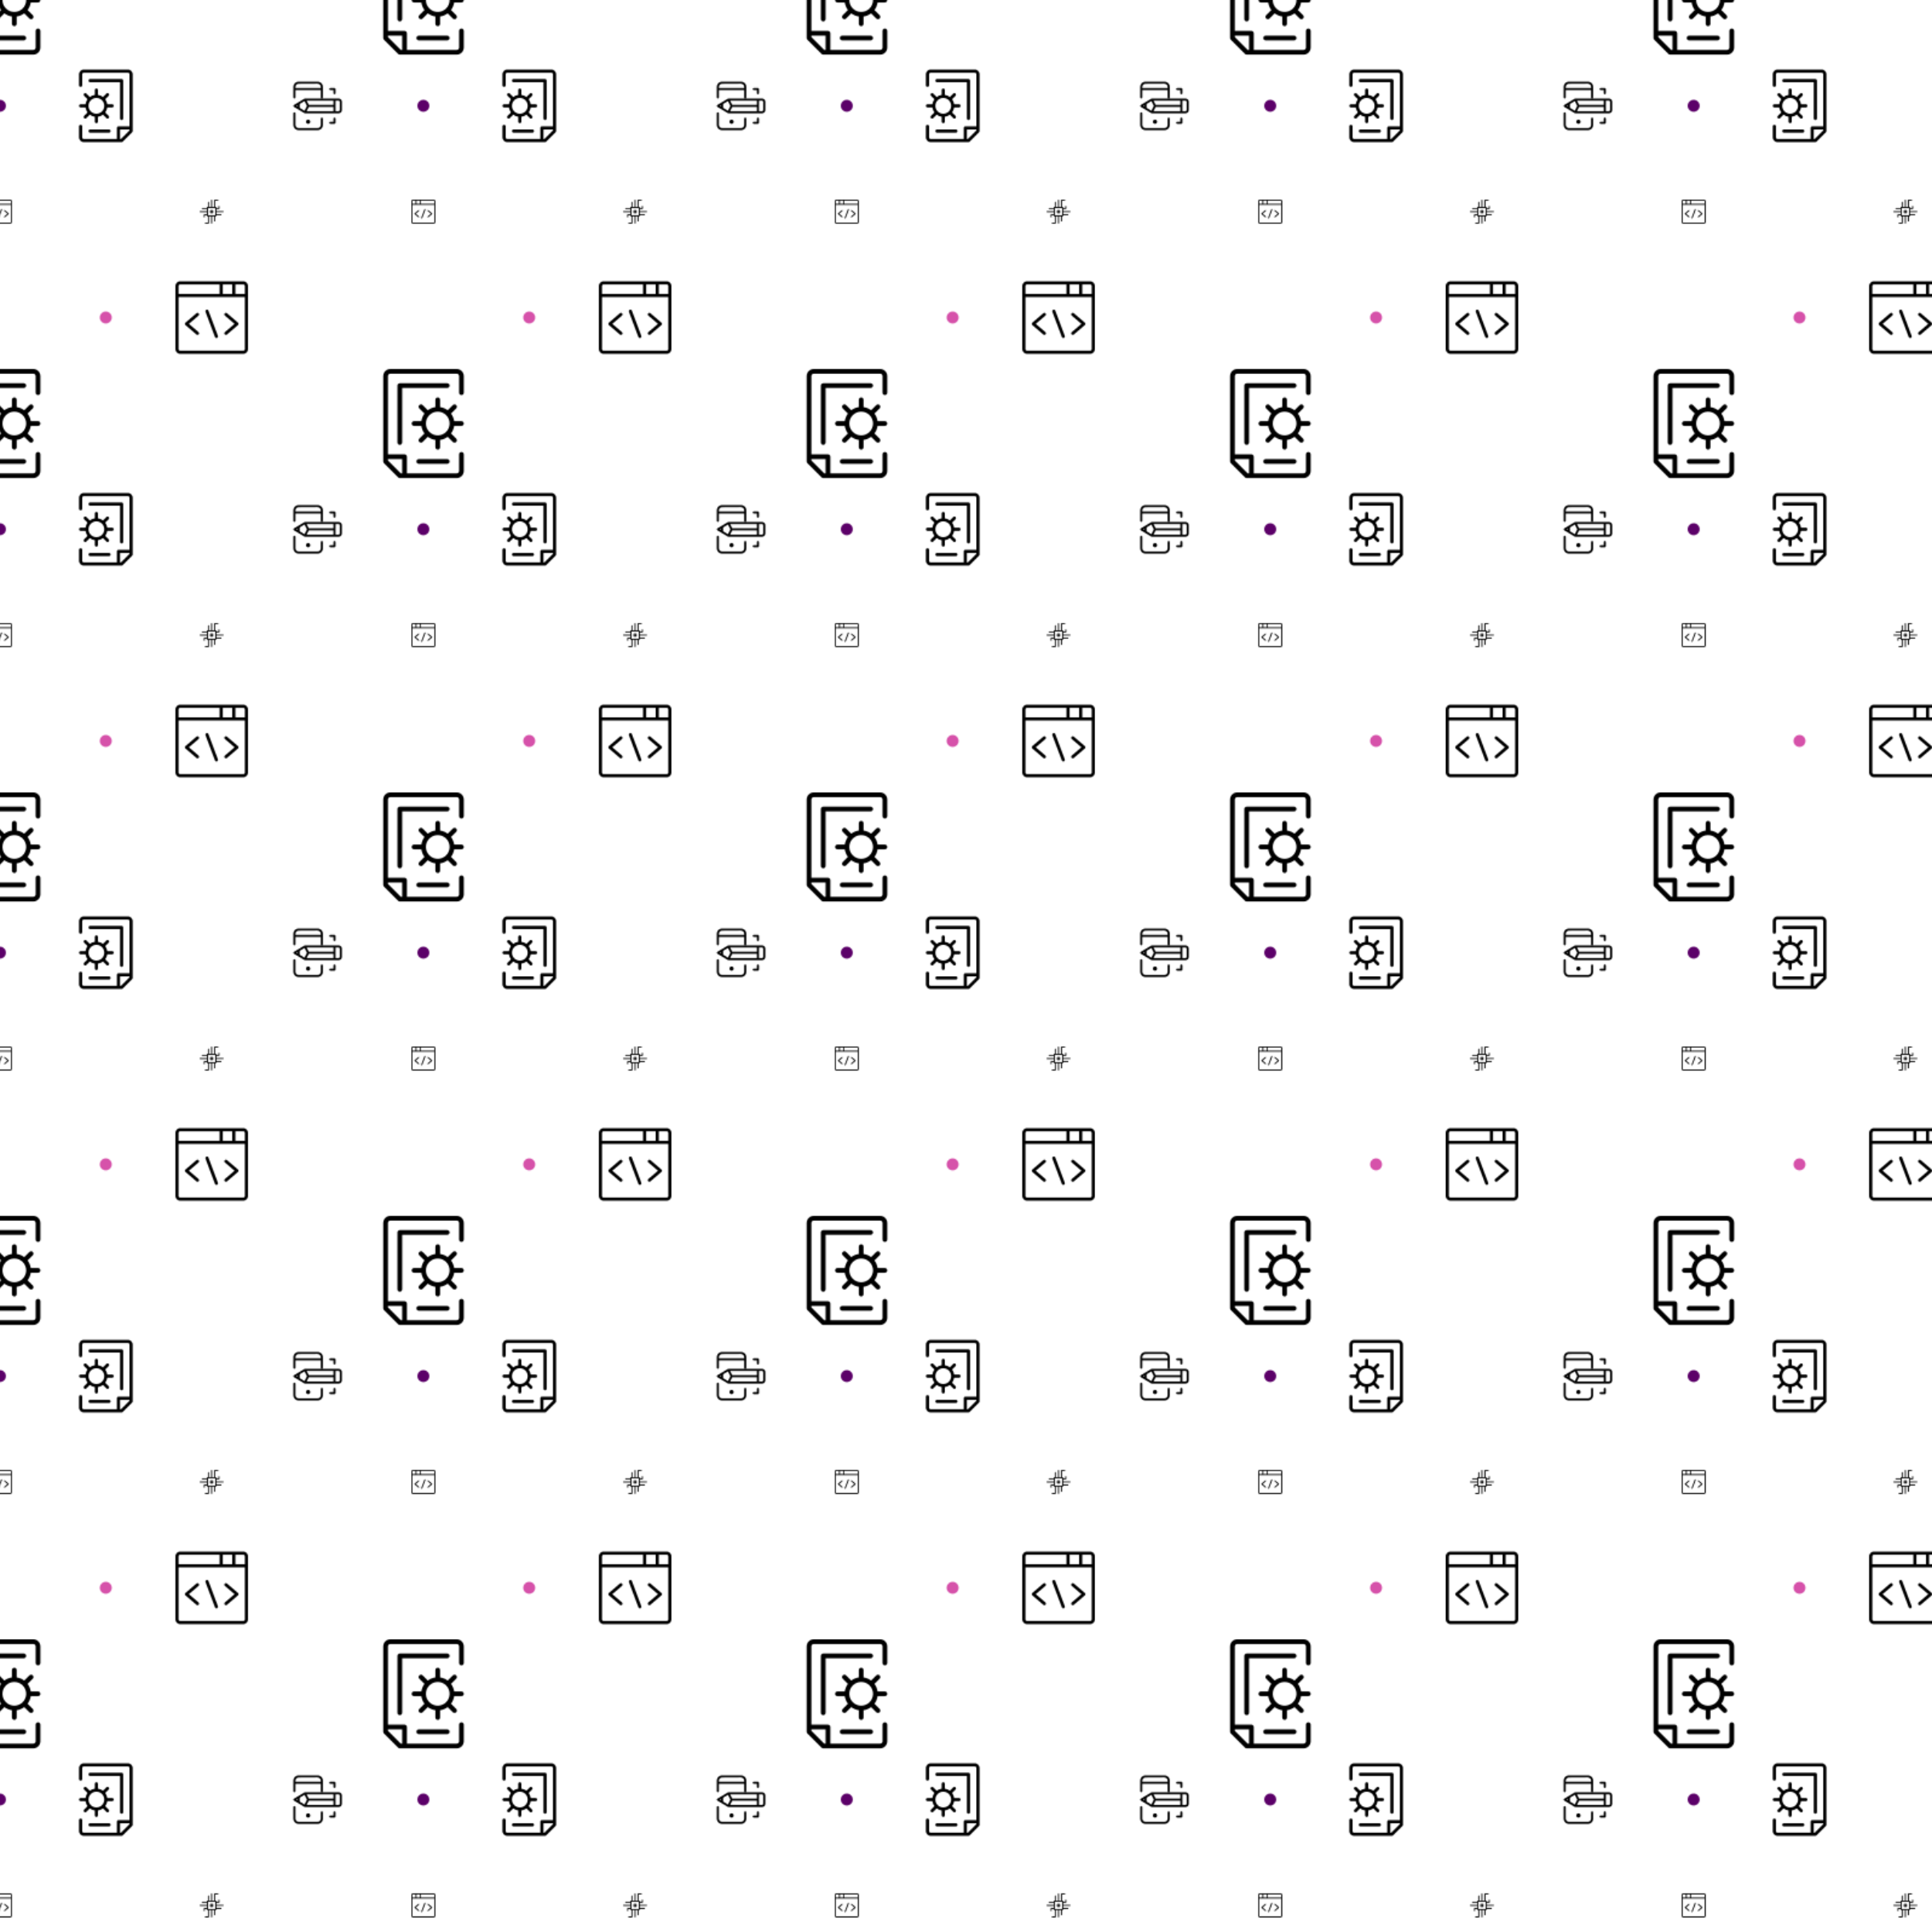 <svg xmlns="http://www.w3.org/2000/svg" xmlns:xlink="http://www.w3.org/1999/xlink" xmlns:fi="http://pattern.flaticon.com/" x="0" y="0" width="1200" height="1200" viewBox="0 0 1596.958 1596.958"><rect x="0px" y="0px" width="100%" height="100%" opacity="1" fill="#ffffff"/><defs><path d="M165,0C74.019,0,0,74.019,0,165s74.019,165,165,165c90.982,0,165-74.019,165-165S255.982,0,165,0z" transform="matrix(0.03 0 0 0.03 345 82.5)" id="L1_319" fill="#5c0169"/><g transform="matrix(0.109 0 0 0.109 242.5 67.5)" id="L1_317"><circle cx="112" cy="304" r="16"/><path d="M216.004,272c-4.416,0-8,3.584-8,8v48c0,13.232-10.768,24-24,24h-144c-13.232,0-24-10.768-24-24v-88c0-4.416-3.584-8-8-8    s-8,3.584-8,8v88c0,22.056,17.944,40,40,40h144c22.056,0,40-17.944,40-40v-48C224.004,275.584,220.42,272,216.004,272z"/><path d="M344.004,127.992H216.02c4.408-0.008,7.984-3.584,7.984-7.992V40c0-22.056-17.944-40-40.032-40    C182.54,0,40.004,0,40.004,0s0,0-0.008,0c-10.68,0-20.72,4.16-28.272,11.712C4.172,19.264,0.004,29.32,0.004,40v15.984    c0,0.008,0,0.008,0,0.016s0,0.008,0,0.016V120c0,4.416,3.584,8,8,8s8-3.584,8-8V64h192v56c0,4.408,3.576,7.984,7.984,8H88.004    c-0.096,0-0.192,0.04-0.288,0.04c-0.216,0.008-0.424,0.064-0.64,0.088c-0.776,0.096-1.512,0.296-2.232,0.608    c-0.136,0.056-0.28,0.048-0.416,0.112c-0.072,0.04-0.112,0.104-0.184,0.144c-0.112,0.064-0.24,0.088-0.352,0.152l-48,28.8    l-32,19.2c-2.416,1.432-3.888,4.04-3.888,6.848s1.472,5.416,3.88,6.856l32,19.2l48,28.8c0.112,0.064,0.24,0.088,0.352,0.152    c0.072,0.04,0.112,0.112,0.184,0.144c0.312,0.16,0.64,0.24,0.968,0.352c0.208,0.072,0.408,0.168,0.624,0.224    c0.656,0.168,1.32,0.272,1.984,0.272h256c13.232,0,24-10.768,24-24v-64C368.004,138.76,357.236,127.992,344.004,127.992z     M207.996,48H16.004v-8c0-6.408,2.496-12.44,7.024-16.968C27.564,18.504,33.588,16,39.996,16c102.656,0,133.776,0,144-0.792V16    c13.232,0,24,10.768,24,24V48z M32.004,189.064l-8.456-5.072l8.456-5.072V189.064z M84.708,220.688l-36.704-22.024V169.32    l36.704-22.024l18.344,36.696L84.708,220.688z M304.004,223.992H100.948l16-32h187.056V223.992z M304.004,175.992H116.948l-16-32    h203.056V175.992z M352.004,215.992c0,4.408-3.592,8-8,8h-24v-80h24c4.408,0,8,3.592,8,8V215.992z"/><path d="M312.004,48h-32c-4.416,0-8,3.584-8,8s3.584,8,8,8h24v24c0,4.416,3.584,8,8,8c4.416,0,8-3.584,8-8V56    C320.004,51.584,316.42,48,312.004,48z"/><path d="M312.004,272c-4.416,0-8,3.584-8,8v24h-24c-4.416,0-8,3.584-8,8c0,4.416,3.584,8,8,8h32c4.416,0,8-3.584,8-8v-32    C320.004,275.584,316.42,272,312.004,272z"/></g><g transform="matrix(0.054 0 0 0.054 165 165)" id="L1_318"><path d="M200,160h-32c-4.416,0-8,3.584-8,8v32c0,4.416,3.584,8,8,8h32c4.424,0,8-3.584,8-8v-32C208,163.584,204.424,160,200,160z     M192,192h-16v-16h16V192z"/><path d="M360,176H256v-32h40c4.424,0,8-3.584,8-8v-32c0-4.416-3.576-8-8-8s-8,3.584-8,8v24h-32v-8c0-4.416-3.576-8-8-8h-8V16h40    c4.424,0,8-3.584,8-8s-3.576-8-8-8h-48c-4.424,0-8,3.584-8,8v104h-32V8c0-4.416-3.584-8-8-8c-4.416,0-8,3.584-8,8v104h-32V40    c0-4.416-3.584-8-8-8s-8,3.584-8,8v72h-8c-4.416,0-8,3.584-8,8v8H40c-4.416,0-8,3.584-8,8s3.584,8,8,8h72v32H8    c-4.416,0-8,3.584-8,8s3.584,8,8,8h104v32H72c-4.416,0-8,3.584-8,8v32c0,4.416,3.584,8,8,8s8-3.584,8-8v-24h32v8    c0,4.416,3.584,8,8,8h8v96H88c-4.416,0-8,3.584-8,8c0,4.416,3.584,8,8,8h48c4.416,0,8-3.584,8-8V256h32v104c0,4.416,3.584,8,8,8    s8-3.584,8-8V256h32v72c0,4.416,3.576,8,8,8s8-3.584,8-8v-72h8c4.424,0,8-3.584,8-8v-8h72c4.424,0,8-3.584,8-8    c0-4.416-3.576-8-8-8h-72v-32h104c4.424,0,8-3.584,8-8C368,179.584,364.424,176,360,176z M240,240h-7.984    c-0.008,0-0.016,0-0.016,0h-0.016h-47.96c-0.008,0-0.016,0-0.016,0h-0.016h-47.96c-0.008,0-0.016,0-0.016,0H136h-8v-7.984    c0-0.008,0-0.016,0-0.016v-0.016v-47.96c0-0.008,0-0.016,0-0.016v-0.016v-47.96c0-0.008,0-0.016,0-0.016V136v-8h112V240z"/></g><path d="M165,0C74.019,0,0,74.019,0,165s74.019,165,165,165c90.982,0,165-74.019,165-165S255.982,0,165,0z" transform="matrix(0.03 0 0 0.03 82.5 257.5)" id="L1_320" fill="#d652aa"/><g transform="matrix(0.245 0 0 0.245 305 305)" id="L1_321"><path d="M312,176h-24.64c-1.36-9.464-5.088-18.152-10.576-25.472l17.448-17.44c3.128-3.12,3.128-8.184,0-11.312    s-8.184-3.128-11.312,0l-17.448,17.44c-7.32-5.488-16.008-9.216-25.472-10.576V104c0-4.416-3.576-8-8-8s-8,3.584-8,8v24.64    c-9.464,1.36-18.144,5.088-25.472,10.576l-17.432-17.44c-3.128-3.128-8.184-3.128-11.312,0c-3.128,3.12-3.128,8.184,0,11.312    l17.432,17.44c-5.488,7.32-9.208,16.008-10.576,25.472H152c-4.424,0-8,3.584-8,8c0,4.424,3.584,8,8,8l24.64-0.008    c1.36,9.464,5.088,18.152,10.576,25.48l-17.432,17.44c-3.128,3.128-3.128,8.192,0,11.312c1.56,1.56,3.608,2.344,5.656,2.344    c2.048,0,4.096-0.784,5.656-2.344l17.432-17.44c7.32,5.488,16.008,9.208,25.472,10.576V264c0,4.416,3.576,8,8,8s8-3.584,8-8    v-24.64c9.464-1.36,18.144-5.088,25.472-10.576l17.448,17.44c1.56,1.56,3.608,2.336,5.656,2.336c2.048,0,4.096-0.784,5.656-2.344    c3.128-3.128,3.128-8.192,0-11.32l-17.448-17.44c5.488-7.32,9.208-16.008,10.576-25.472H312V192c4.424,0,8-3.584,8-8    C320,179.584,316.424,176,312,176z M232,224c-22.056,0-40-17.944-40-40c0-22.056,17.944-40,40-40c22.056,0,40,17.944,40,40    C272,206.056,254.056,224,232,224z"/><path d="M312,88c4.424,0,8-3.584,8-8V24c0-13.232-10.768-24-24-24H72C58.768,0,48,10.768,48,24v288c0,2.12,0.84,4.16,2.344,5.656    l48,48C99.84,367.16,101.872,368,104,368h192c13.232,0,24-10.768,24-24v-56c0-4.416-3.576-8-8-8s-8,3.584-8,8v56    c0,4.408-3.584,8-8,8H128v-56c0-4.416-3.576-8-8-8H64V24c0-4.408,3.584-8,8-8h224c4.416,0,8,3.592,8,8v56    C304,84.416,307.576,88,312,88z M112,304v48h-4.688L64,308.68V304H112z"/><path d="M264,48H104c-4.424,0-8,3.584-8,8v192c0,4.416,3.576,8,8,8s8-3.584,8-8V64h152c4.424,0,8-3.584,8-8S268.424,48,264,48z"/><path d="M264,304h-96c-4.424,0-8,3.584-8,8c0,4.416,3.576,8,8,8h96c4.424,0,8-3.584,8-8C272,307.584,268.424,304,264,304z"/></g><g transform="matrix(-0.163 0 0 0.163 117.5 57.5)" id="L1_322"><path d="M312,176h-24.64c-1.36-9.464-5.088-18.152-10.576-25.472l17.448-17.44c3.128-3.12,3.128-8.184,0-11.312    s-8.184-3.128-11.312,0l-17.448,17.44c-7.32-5.488-16.008-9.216-25.472-10.576V104c0-4.416-3.576-8-8-8s-8,3.584-8,8v24.64    c-9.464,1.36-18.144,5.088-25.472,10.576l-17.432-17.44c-3.128-3.128-8.184-3.128-11.312,0c-3.128,3.12-3.128,8.184,0,11.312    l17.432,17.44c-5.488,7.32-9.208,16.008-10.576,25.472H152c-4.424,0-8,3.584-8,8c0,4.424,3.584,8,8,8l24.64-0.008    c1.36,9.464,5.088,18.152,10.576,25.48l-17.432,17.44c-3.128,3.128-3.128,8.192,0,11.312c1.56,1.56,3.608,2.344,5.656,2.344    c2.048,0,4.096-0.784,5.656-2.344l17.432-17.44c7.32,5.488,16.008,9.208,25.472,10.576V264c0,4.416,3.576,8,8,8s8-3.584,8-8    v-24.64c9.464-1.36,18.144-5.088,25.472-10.576l17.448,17.44c1.56,1.56,3.608,2.336,5.656,2.336c2.048,0,4.096-0.784,5.656-2.344    c3.128-3.128,3.128-8.192,0-11.32l-17.448-17.44c5.488-7.32,9.208-16.008,10.576-25.472H312V192c4.424,0,8-3.584,8-8    C320,179.584,316.424,176,312,176z M232,224c-22.056,0-40-17.944-40-40c0-22.056,17.944-40,40-40c22.056,0,40,17.944,40,40    C272,206.056,254.056,224,232,224z"/><path d="M312,88c4.424,0,8-3.584,8-8V24c0-13.232-10.768-24-24-24H72C58.768,0,48,10.768,48,24v288c0,2.12,0.84,4.16,2.344,5.656    l48,48C99.84,367.16,101.872,368,104,368h192c13.232,0,24-10.768,24-24v-56c0-4.416-3.576-8-8-8s-8,3.584-8,8v56    c0,4.408-3.584,8-8,8H128v-56c0-4.416-3.576-8-8-8H64V24c0-4.408,3.584-8,8-8h224c4.416,0,8,3.592,8,8v56    C304,84.416,307.576,88,312,88z M112,304v48h-4.688L64,308.68V304H112z"/><path d="M264,48H104c-4.424,0-8,3.584-8,8v192c0,4.416,3.576,8,8,8s8-3.584,8-8V64h152c4.424,0,8-3.584,8-8S268.424,48,264,48z"/><path d="M264,304h-96c-4.424,0-8,3.584-8,8c0,4.416,3.576,8,8,8h96c4.424,0,8-3.584,8-8C272,307.584,268.424,304,264,304z"/></g><g transform="matrix(0.054 0 0 0.054 340 165)" id="L1_323"><path d="M344,0H24C10.768,0,0,10.768,0,24v320c0,13.232,10.768,24,24,24h320c13.232,0,24-10.768,24-24V24    C368,10.768,357.232,0,344,0z M80,16h48v48H80V16z M16,24c0-4.408,3.584-8,8-8h40v48H16V24z M352,344c0,4.408-3.584,8-8,8H24    c-4.416,0-8-3.592-8-8V80h336V344z M352,64H144V16h200c4.416,0,8,3.592,8,8V64z"/><path d="M317.2,209.928l-56-48c-3.344-2.864-8.408-2.488-11.272,0.864c-2.88,3.352-2.496,8.408,0.864,11.28L299.712,216    L250.8,257.928c-3.36,2.872-3.752,7.928-0.864,11.28c1.568,1.84,3.816,2.792,6.064,2.792c1.84,0,3.696-0.632,5.2-1.928l56-48    c1.776-1.52,2.8-3.736,2.8-6.072S318.976,211.448,317.2,209.928z"/><path d="M117.208,257.928L68.288,216l48.912-41.928c3.36-2.872,3.752-7.92,0.872-11.28c-2.864-3.352-7.92-3.736-11.272-0.864    l-56,48c-1.776,1.52-2.8,3.736-2.8,6.072s1.024,4.552,2.8,6.072l56,48c1.504,1.296,3.36,1.928,5.2,1.928    c2.248,0,4.496-0.952,6.072-2.792C120.952,265.856,120.568,260.8,117.208,257.928z"/><path d="M210.816,144.504c-4.144-1.536-8.752,0.536-10.304,4.68l-48,128c-1.544,4.136,0.544,8.744,4.68,10.304    C158.12,287.832,159.064,288,160,288c3.232,0,6.288-1.984,7.496-5.192l48-128C217.04,150.672,214.944,146.064,210.816,144.504z"/></g><g transform="matrix(-0.163 0 0 0.163 205 232.5)" id="L1_324"><path d="M344,0H24C10.768,0,0,10.768,0,24v320c0,13.232,10.768,24,24,24h320c13.232,0,24-10.768,24-24V24    C368,10.768,357.232,0,344,0z M80,16h48v48H80V16z M16,24c0-4.408,3.584-8,8-8h40v48H16V24z M352,344c0,4.408-3.584,8-8,8H24    c-4.416,0-8-3.592-8-8V80h336V344z M352,64H144V16h200c4.416,0,8,3.592,8,8V64z"/><path d="M317.2,209.928l-56-48c-3.344-2.864-8.408-2.488-11.272,0.864c-2.88,3.352-2.496,8.408,0.864,11.28L299.712,216    L250.8,257.928c-3.36,2.872-3.752,7.928-0.864,11.28c1.568,1.84,3.816,2.792,6.064,2.792c1.84,0,3.696-0.632,5.2-1.928l56-48    c1.776-1.52,2.8-3.736,2.8-6.072S318.976,211.448,317.2,209.928z"/><path d="M117.208,257.928L68.288,216l48.912-41.928c3.36-2.872,3.752-7.92,0.872-11.28c-2.864-3.352-7.92-3.736-11.272-0.864    l-56,48c-1.776,1.52-2.8,3.736-2.8,6.072s1.024,4.552,2.8,6.072l56,48c1.504,1.296,3.36,1.928,5.2,1.928    c2.248,0,4.496-0.952,6.072-2.792C120.952,265.856,120.568,260.8,117.208,257.928z"/><path d="M210.816,144.504c-4.144-1.536-8.752,0.536-10.304,4.68l-48,128c-1.544,4.136,0.544,8.744,4.68,10.304    C158.12,287.832,159.064,288,160,288c3.232,0,6.288-1.984,7.496-5.192l48-128C217.04,150.672,214.944,146.064,210.816,144.504z"/></g></defs><g fi:class="KUsePattern"><pattern id="pattern_L1_319" width="350" height="350" patternUnits="userSpaceOnUse"><use xlink:href="#L1_319" x="-350" y="-350"/><use xlink:href="#L1_319" x="0" y="-350"/><use xlink:href="#L1_319" x="350" y="-350"/><use xlink:href="#L1_319" x="-350" y="0"/><use xlink:href="#L1_319" x="0" y="0"/><use xlink:href="#L1_319" x="350" y="0"/><use xlink:href="#L1_319" x="-350" y="350"/><use xlink:href="#L1_319" x="0" y="350"/><use xlink:href="#L1_319" x="350" y="350"/></pattern><rect x="0" y="0" width="100%" height="100%" fill="url(#pattern_L1_319)"/></g><g fi:class="KUsePattern"><pattern id="pattern_L1_317" width="350" height="350" patternUnits="userSpaceOnUse"><use xlink:href="#L1_317" x="-350" y="-350"/><use xlink:href="#L1_317" x="0" y="-350"/><use xlink:href="#L1_317" x="350" y="-350"/><use xlink:href="#L1_317" x="-350" y="0"/><use xlink:href="#L1_317" x="0" y="0"/><use xlink:href="#L1_317" x="350" y="0"/><use xlink:href="#L1_317" x="-350" y="350"/><use xlink:href="#L1_317" x="0" y="350"/><use xlink:href="#L1_317" x="350" y="350"/></pattern><rect x="0" y="0" width="100%" height="100%" fill="url(#pattern_L1_317)"/></g><g fi:class="KUsePattern"><pattern id="pattern_L1_318" width="350" height="350" patternUnits="userSpaceOnUse"><use xlink:href="#L1_318" x="-350" y="-350"/><use xlink:href="#L1_318" x="0" y="-350"/><use xlink:href="#L1_318" x="350" y="-350"/><use xlink:href="#L1_318" x="-350" y="0"/><use xlink:href="#L1_318" x="0" y="0"/><use xlink:href="#L1_318" x="350" y="0"/><use xlink:href="#L1_318" x="-350" y="350"/><use xlink:href="#L1_318" x="0" y="350"/><use xlink:href="#L1_318" x="350" y="350"/></pattern><rect x="0" y="0" width="100%" height="100%" fill="url(#pattern_L1_318)"/></g><g fi:class="KUsePattern"><pattern id="pattern_L1_320" width="350" height="350" patternUnits="userSpaceOnUse"><use xlink:href="#L1_320" x="-350" y="-350"/><use xlink:href="#L1_320" x="0" y="-350"/><use xlink:href="#L1_320" x="350" y="-350"/><use xlink:href="#L1_320" x="-350" y="0"/><use xlink:href="#L1_320" x="0" y="0"/><use xlink:href="#L1_320" x="350" y="0"/><use xlink:href="#L1_320" x="-350" y="350"/><use xlink:href="#L1_320" x="0" y="350"/><use xlink:href="#L1_320" x="350" y="350"/></pattern><rect x="0" y="0" width="100%" height="100%" fill="url(#pattern_L1_320)"/></g><g fi:class="KUsePattern"><pattern id="pattern_L1_321" width="350" height="350" patternUnits="userSpaceOnUse"><use xlink:href="#L1_321" x="-350" y="-350"/><use xlink:href="#L1_321" x="0" y="-350"/><use xlink:href="#L1_321" x="350" y="-350"/><use xlink:href="#L1_321" x="-350" y="0"/><use xlink:href="#L1_321" x="0" y="0"/><use xlink:href="#L1_321" x="350" y="0"/><use xlink:href="#L1_321" x="-350" y="350"/><use xlink:href="#L1_321" x="0" y="350"/><use xlink:href="#L1_321" x="350" y="350"/></pattern><rect x="0" y="0" width="100%" height="100%" fill="url(#pattern_L1_321)"/></g><g fi:class="KUsePattern"><pattern id="pattern_L1_322" width="350" height="350" patternUnits="userSpaceOnUse"><use xlink:href="#L1_322" x="-350" y="-350"/><use xlink:href="#L1_322" x="0" y="-350"/><use xlink:href="#L1_322" x="350" y="-350"/><use xlink:href="#L1_322" x="-350" y="0"/><use xlink:href="#L1_322" x="0" y="0"/><use xlink:href="#L1_322" x="350" y="0"/><use xlink:href="#L1_322" x="-350" y="350"/><use xlink:href="#L1_322" x="0" y="350"/><use xlink:href="#L1_322" x="350" y="350"/></pattern><rect x="0" y="0" width="100%" height="100%" fill="url(#pattern_L1_322)"/></g><g fi:class="KUsePattern"><pattern id="pattern_L1_323" width="350" height="350" patternUnits="userSpaceOnUse"><use xlink:href="#L1_323" x="-350" y="-350"/><use xlink:href="#L1_323" x="0" y="-350"/><use xlink:href="#L1_323" x="350" y="-350"/><use xlink:href="#L1_323" x="-350" y="0"/><use xlink:href="#L1_323" x="0" y="0"/><use xlink:href="#L1_323" x="350" y="0"/><use xlink:href="#L1_323" x="-350" y="350"/><use xlink:href="#L1_323" x="0" y="350"/><use xlink:href="#L1_323" x="350" y="350"/></pattern><rect x="0" y="0" width="100%" height="100%" fill="url(#pattern_L1_323)"/></g><g fi:class="KUsePattern"><pattern id="pattern_L1_324" width="350" height="350" patternUnits="userSpaceOnUse"><use xlink:href="#L1_324" x="-350" y="-350"/><use xlink:href="#L1_324" x="0" y="-350"/><use xlink:href="#L1_324" x="350" y="-350"/><use xlink:href="#L1_324" x="-350" y="0"/><use xlink:href="#L1_324" x="0" y="0"/><use xlink:href="#L1_324" x="350" y="0"/><use xlink:href="#L1_324" x="-350" y="350"/><use xlink:href="#L1_324" x="0" y="350"/><use xlink:href="#L1_324" x="350" y="350"/></pattern><rect x="0" y="0" width="100%" height="100%" fill="url(#pattern_L1_324)"/></g></svg>